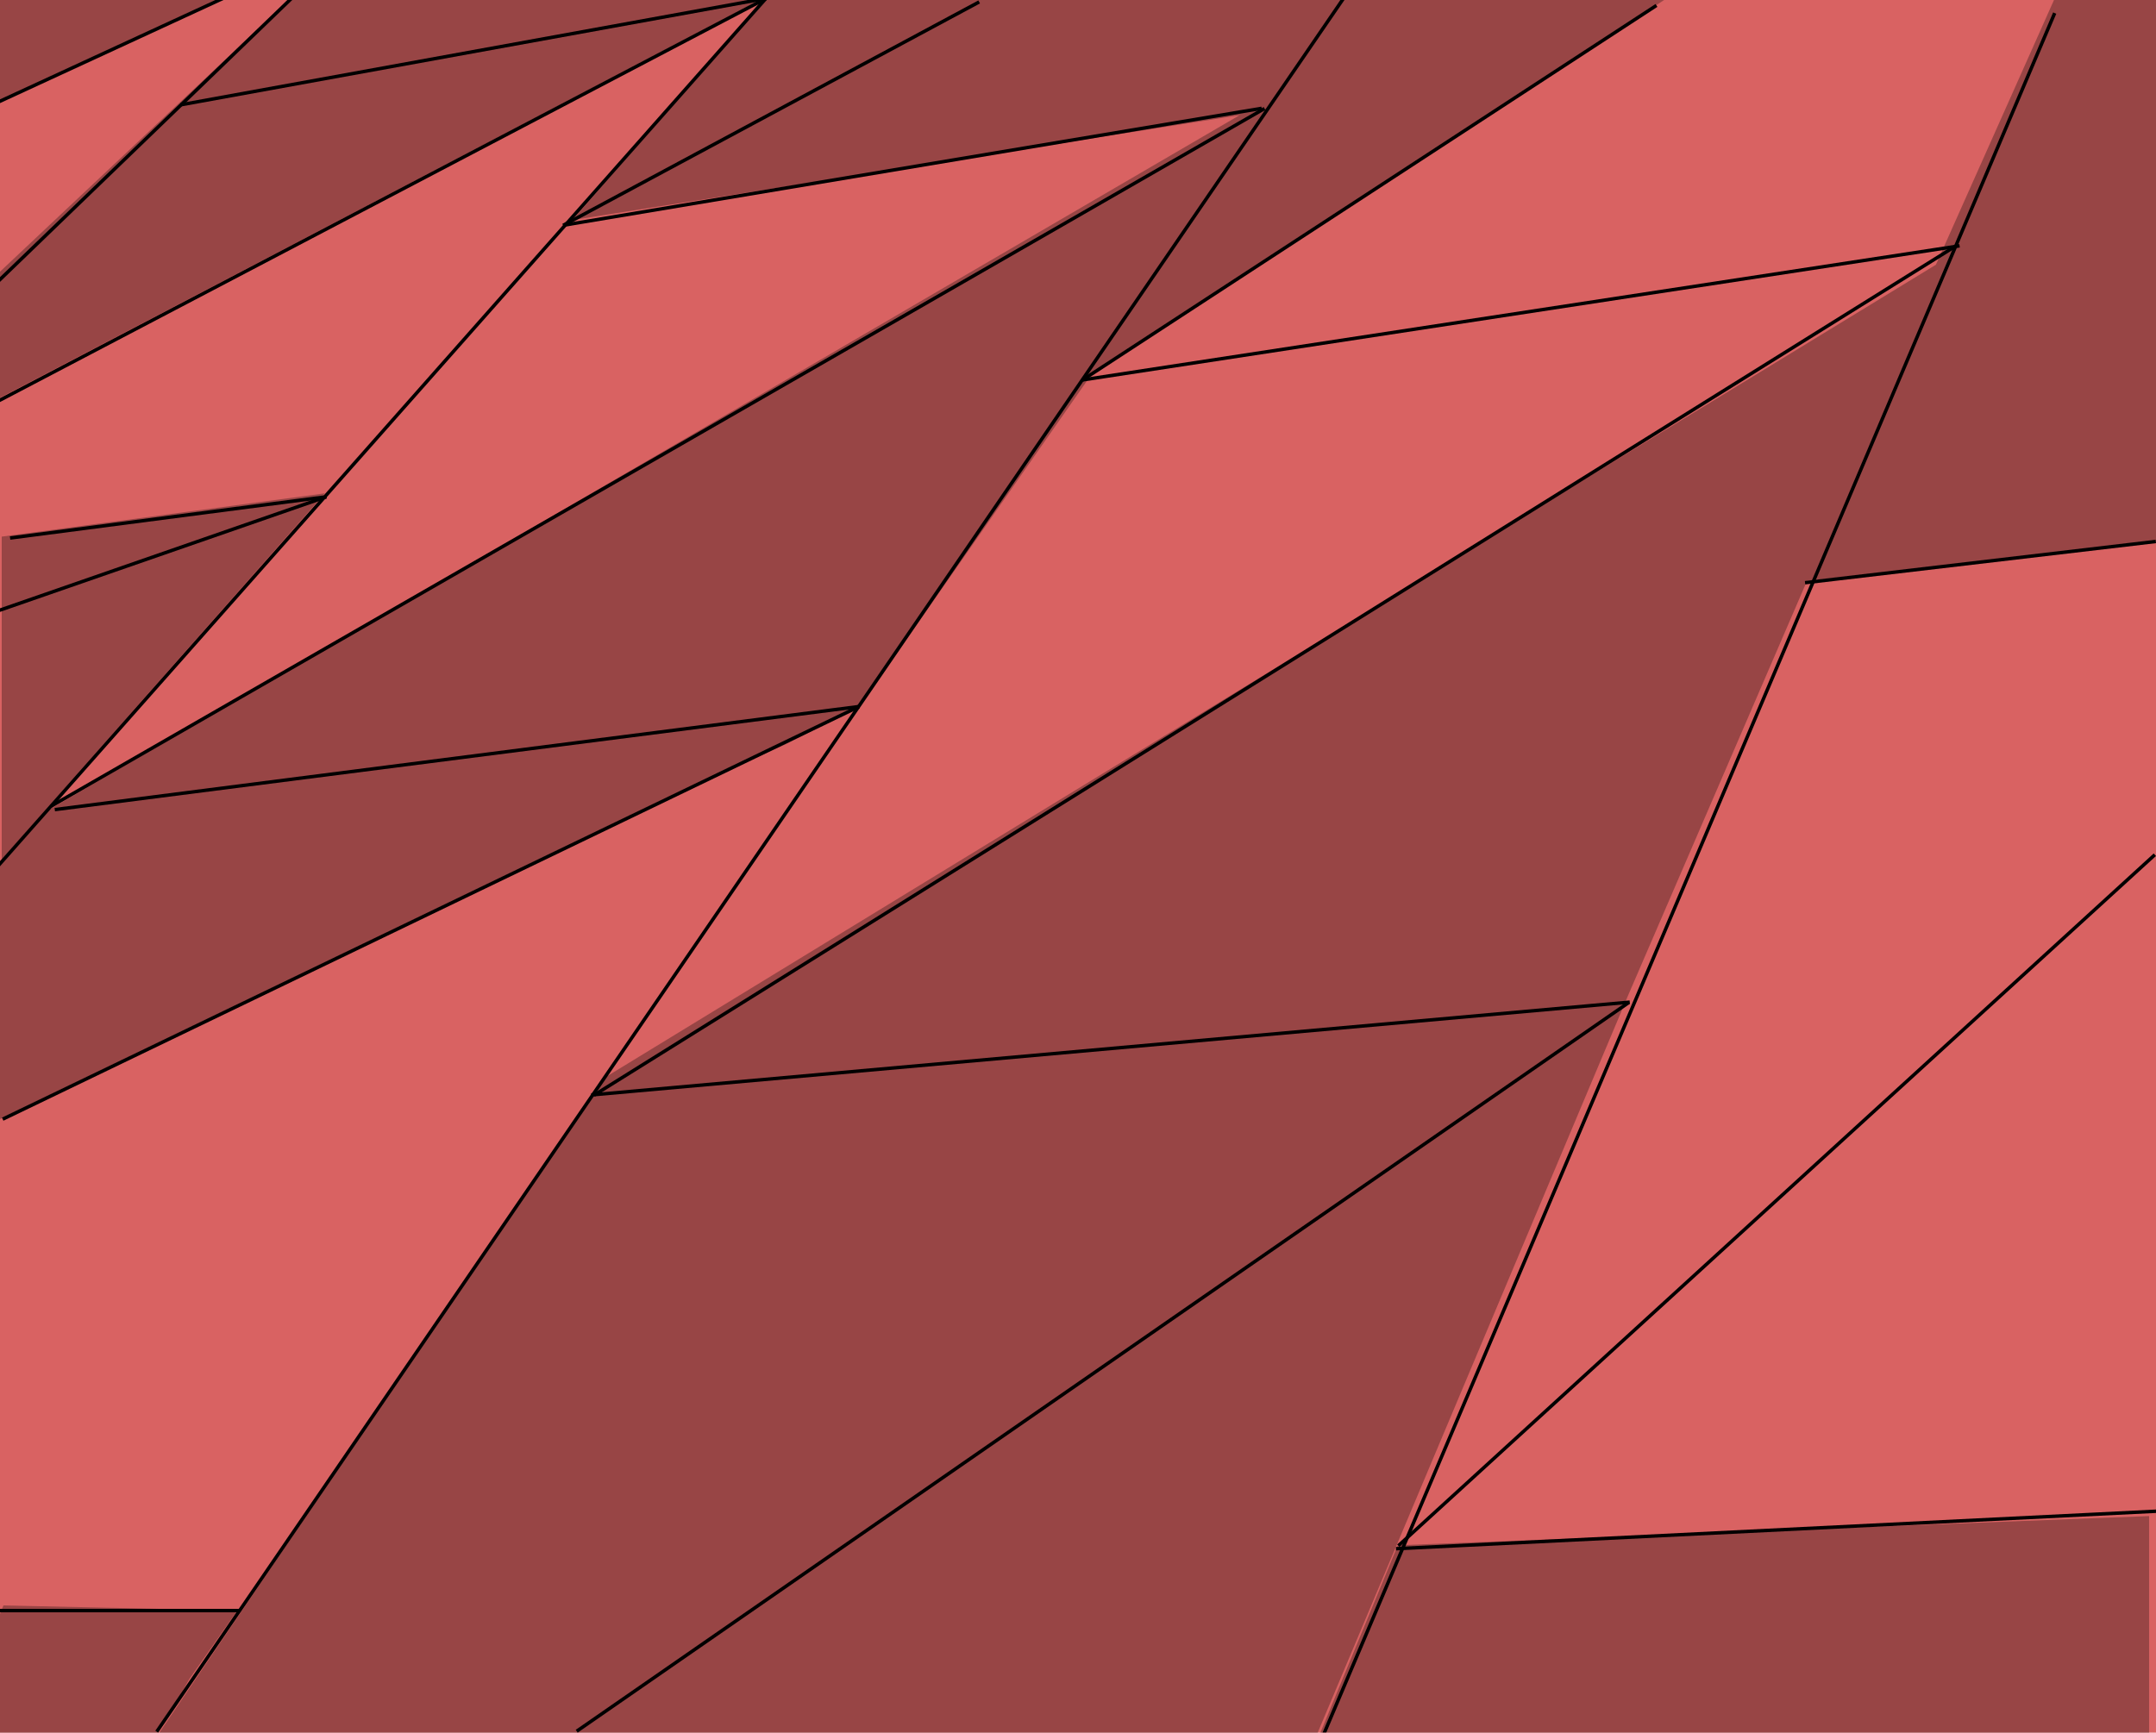 <svg width="627" height="504" viewBox="0 0 627 504" fill="none" xmlns="http://www.w3.org/2000/svg">
<g clip-path="url(#clip0_1392_34106)">
<rect width="627" height="504" fill="#FF7373"/>
<path d="M314.883 110.506L569.883 71.506" stroke="black"/>
<line x1="524.942" y1="169.503" x2="626.942" y2="157.503" stroke="black"/>
<line x1="406.663" y1="449.631" x2="626.663" y2="248.631" stroke="black"/>
<line x1="405.975" y1="450.501" x2="628.975" y2="439.501" stroke="black"/>
<line x1="167.715" y1="503.589" x2="473.715" y2="291.589" stroke="black"/>
<line x1="171.955" y1="318.502" x2="473.956" y2="291.502" stroke="black"/>
<line x1="-0.164" y1="177.528" x2="94.836" y2="144.528" stroke="black"/>
<line x1="2.935" y1="156.504" x2="94.935" y2="144.504" stroke="black"/>
<line x1="163.917" y1="65.507" x2="366.917" y2="31.507" stroke="black"/>
<line x1="14.751" y1="234.567" x2="367.751" y2="31.567" stroke="black"/>
<line x1="15.936" y1="235.504" x2="249.936" y2="205.504" stroke="black"/>
<line x1="0.783" y1="325.55" x2="249.783" y2="205.55" stroke="black"/>
<line y1="468.5" x2="70" y2="468.5" stroke="black"/>
<line x1="45.587" y1="503.718" x2="390.587" y2="-0.282" stroke="black"/>
<line x1="314.727" y1="110.581" x2="481.727" y2="1.581" stroke="black"/>
<g filter="url(#filter0_d_1392_34106)">
<line x1="383.54" y1="503.805" x2="597.54" y2="-0.195" stroke="black"/>
</g>
<line x1="172.735" y1="318.576" x2="568.735" y2="71.576" stroke="black"/>
<line x1="-0.374" y1="251.669" x2="222.626" y2="-0.331" stroke="black"/>
<line x1="-2.232" y1="117.557" x2="222.768" y2="-0.443" stroke="black"/>
<path d="M52.499 30.499L222.913 -0.492" stroke="black"/>
<line x1="-0.347" y1="81.64" x2="84.653" y2="-0.36" stroke="black"/>
<line x1="-0.21" y1="29.546" x2="64.79" y2="-0.454" stroke="black"/>
<line x1="163.763" y1="65.559" x2="284.763" y2="0.56" stroke="black"/>
<path d="M13.5 236L360.5 33.5L166.5 64L222.5 0L291 -6.5L392.5 -2H487L317 109.5L250 205.5L228.5 216.5L194 232L-1 326V252.5L13.5 236Z" fill="black" fill-opacity="0.3"/>
<path d="M563 77L598 -1.5H627.5V157.5L525.5 169L473.5 289.5L383 504.5H46L175 314L563 77Z" fill="black" fill-opacity="0.3"/>
<path d="M-0.5 79.5L85.5 -1.5H156H224L-2.5 117L-9 99H-2.5V77L-0.5 79.5Z" fill="black" fill-opacity="0.3"/>
<path d="M0.5 156.098L94.5 143.5L0.5 250V156.098Z" fill="black" fill-opacity="0.3"/>
<path d="M406.5 449.5L625 441V504H582.763H521.146H438.66H384L406.5 449.5Z" fill="black" fill-opacity="0.3"/>
<path d="M1 467L69 468.5L55 488.5L50.5 496.5L46 504H19H-14L1 467Z" fill="black" fill-opacity="0.3"/>
<path d="M0 -0.5H64.5L33 14.5L0 29.5V-0.5Z" fill="black" fill-opacity="0.3"/>
<rect x="-2" width="629" height="504" fill="black" fill-opacity="0.15"/>
</g>
<defs>
<filter id="filter0_d_1392_34106" x="379.078" y="-0.391" width="222.922" height="512.391" filterUnits="userSpaceOnUse" color-interpolation-filters="sRGB">
<feFlood flood-opacity="0" result="BackgroundImageFix"/>
<feColorMatrix in="SourceAlpha" type="matrix" values="0 0 0 0 0 0 0 0 0 0 0 0 0 0 0 0 0 0 127 0" result="hardAlpha"/>
<feOffset dy="4"/>
<feGaussianBlur stdDeviation="2"/>
<feComposite in2="hardAlpha" operator="out"/>
<feColorMatrix type="matrix" values="0 0 0 0 0 0 0 0 0 0 0 0 0 0 0 0 0 0 0.25 0"/>
<feBlend mode="normal" in2="BackgroundImageFix" result="effect1_dropShadow_1392_34106"/>
<feBlend mode="normal" in="SourceGraphic" in2="effect1_dropShadow_1392_34106" result="shape"/>
</filter>
<clipPath id="clip0_1392_34106">
<rect width="627" height="504" fill="white"/>
</clipPath>
</defs>
</svg>
